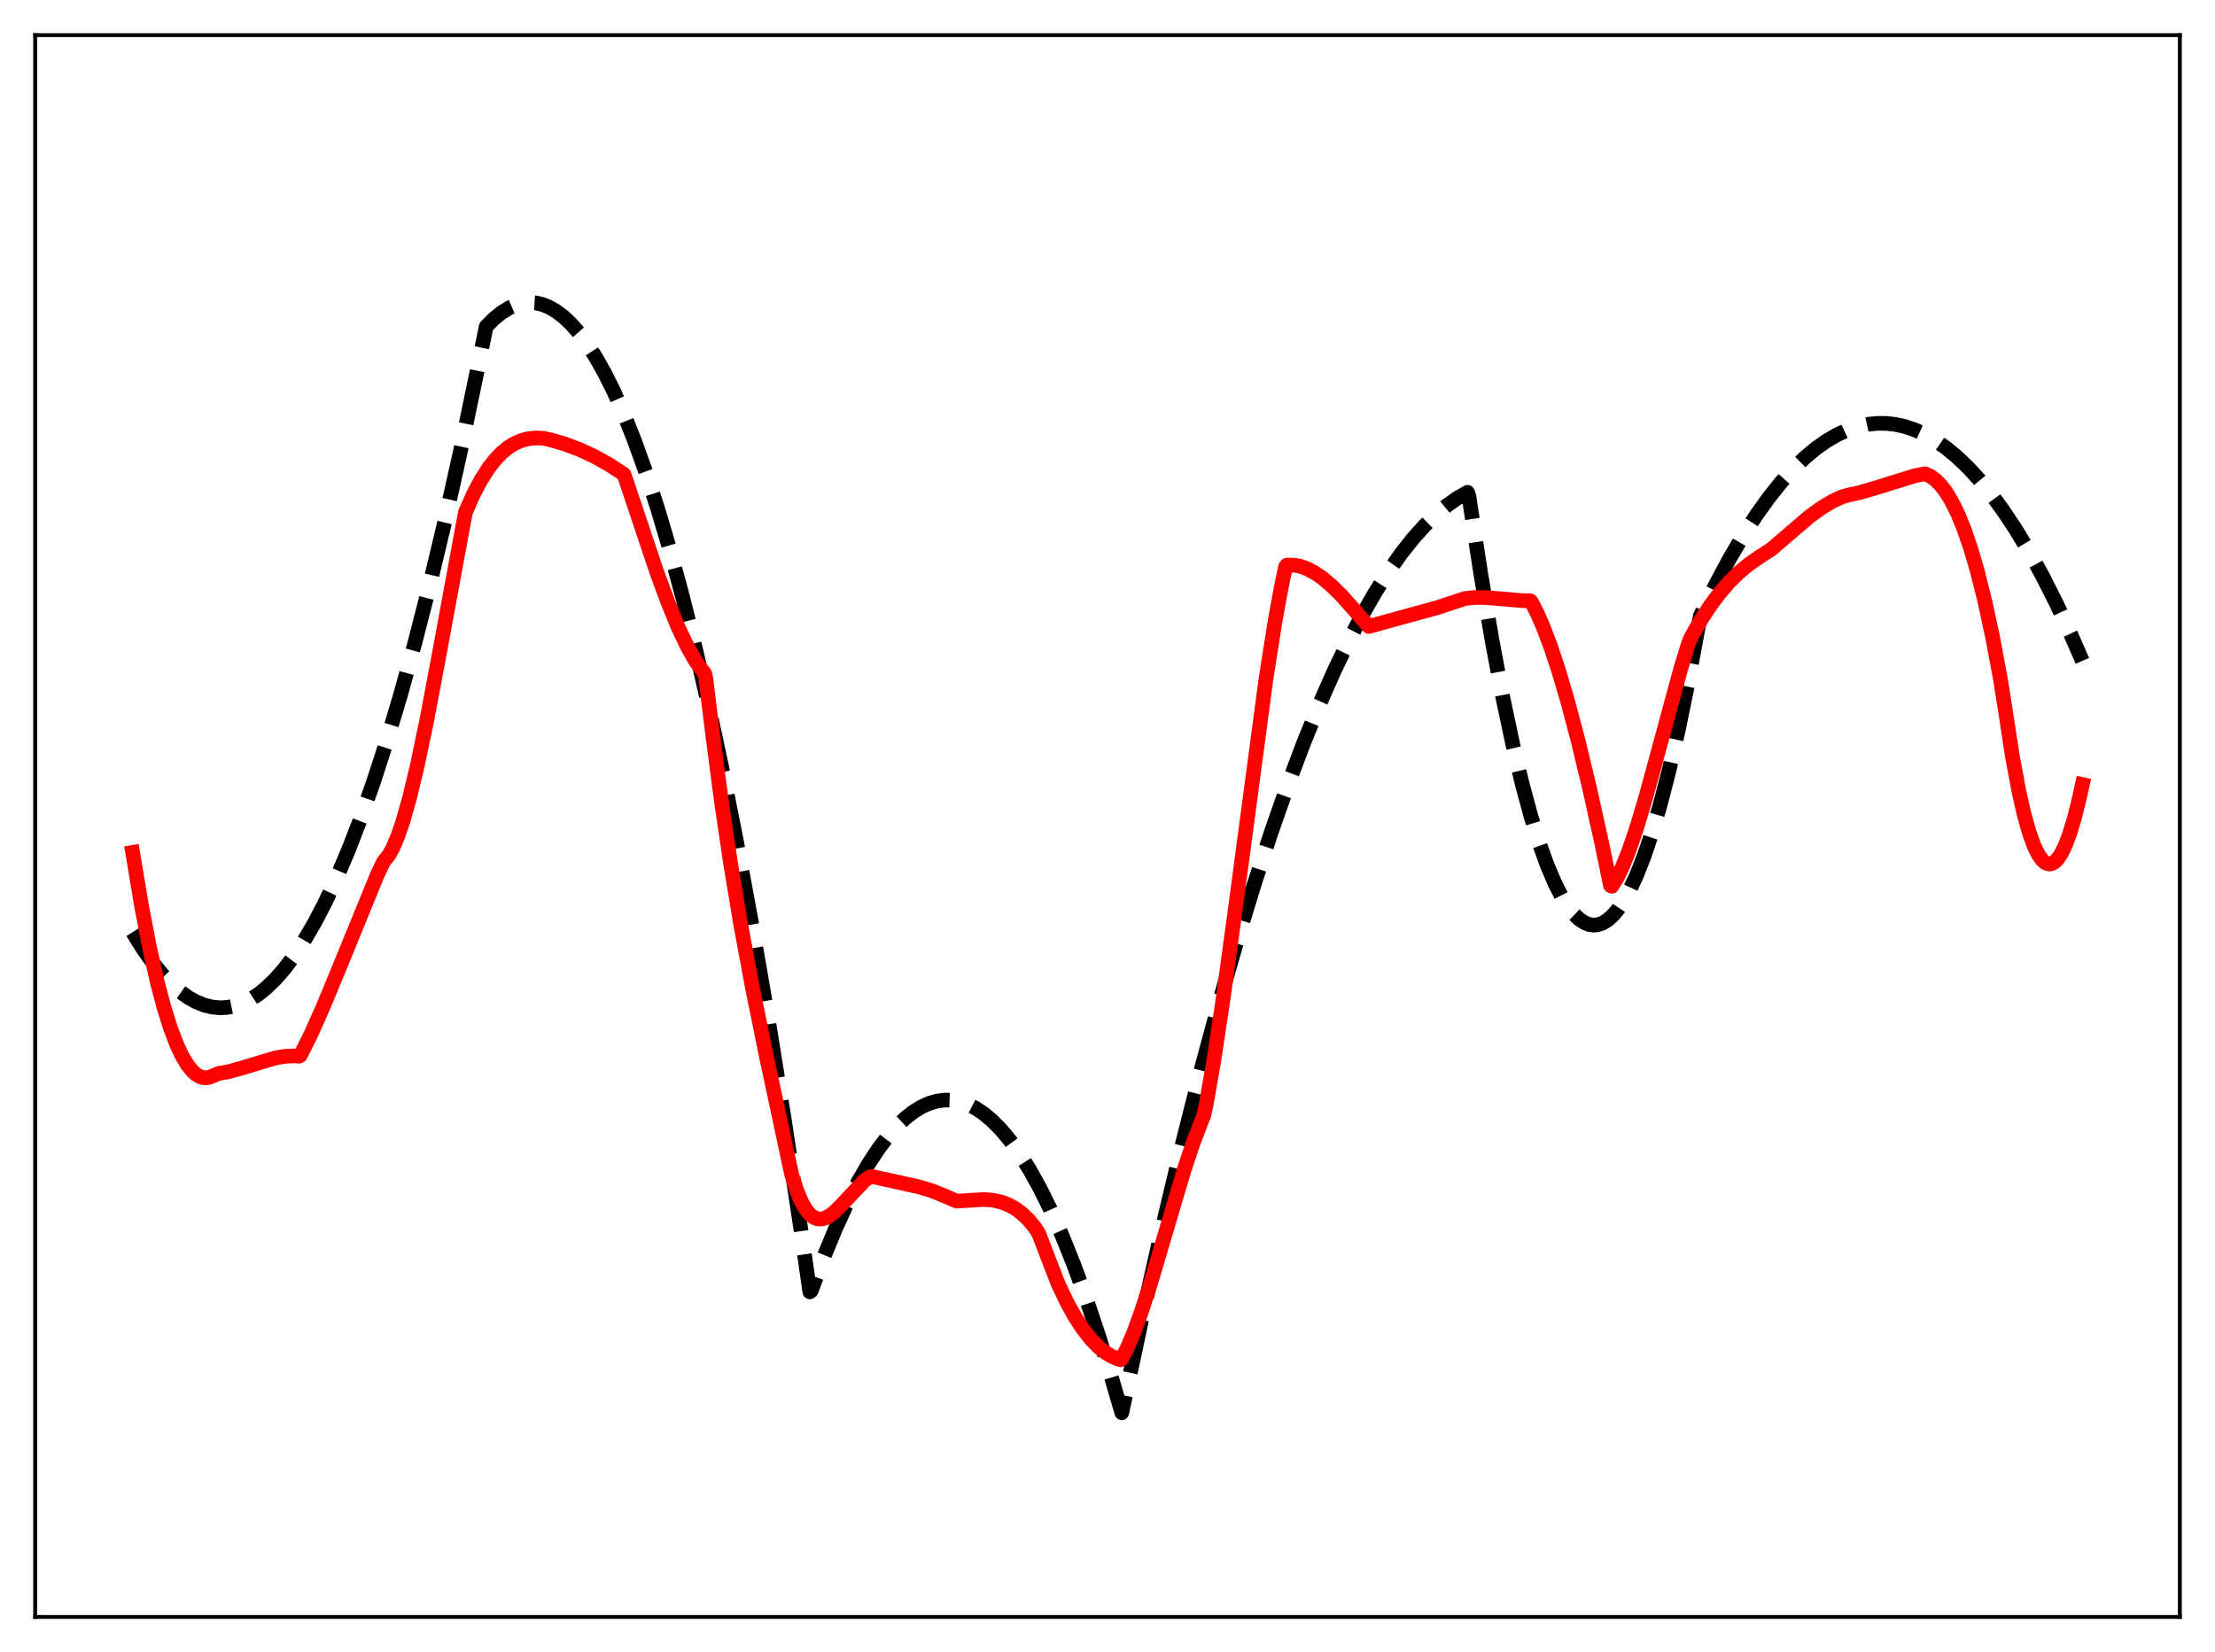 <?xml version="1.0" encoding="utf-8" standalone="no"?>
<!DOCTYPE svg PUBLIC "-//W3C//DTD SVG 1.1//EN"
  "http://www.w3.org/Graphics/SVG/1.1/DTD/svg11.dtd">
<svg xmlns:xlink="http://www.w3.org/1999/xlink" width="453.6pt" height="338.4pt" viewBox="0 0 453.6 338.4" xmlns="http://www.w3.org/2000/svg" version="1.1">
 <defs>
  <style type="text/css">*{stroke-linejoin: round; stroke-linecap: butt}</style>
 </defs>
 <g id="figure_1">
  <g id="patch_1">
   <path d="M 0 338.4 
L 453.6 338.4 
L 453.6 0 
L 0 0 
z
" style="fill: #ffffff"/>
  </g>
  <g id="axes_1">
   <g id="patch_2">
    <path d="M 7.2 331.2 
L 446.4 331.2 
L 446.4 7.2 
L 7.2 7.2 
z
" style="fill: #ffffff"/>
   </g>
   <g id="matplotlib.axis_1"/>
   <g id="matplotlib.axis_2"/>
   <g id="line2d_1">
    <path d="M 27.164 190.938 
L 29.293 194.373 
L 31.423 197.378 
L 33.286 199.655 
L 35.149 201.603 
L 37.012 203.222 
L 38.609 204.347 
L 40.207 205.231 
L 41.804 205.873 
L 43.401 206.274 
L 44.998 206.432 
L 46.595 206.349 
L 48.192 206.024 
L 49.789 205.457 
L 51.386 204.648 
L 52.983 203.598 
L 54.58 202.306 
L 56.444 200.492 
L 58.307 198.35 
L 60.17 195.879 
L 62.3 192.651 
L 64.429 188.994 
L 66.559 184.907 
L 68.954 179.795 
L 71.35 174.14 
L 73.745 167.94 
L 76.407 160.413 
L 79.069 152.215 
L 81.997 142.421 
L 84.925 131.815 
L 87.853 120.396 
L 91.047 107.012 
L 94.241 92.66 
L 97.702 76.022 
L 99.565 66.886 
L 101.162 65.283 
L 102.759 63.994 
L 104.356 63.019 
L 105.687 62.448 
L 107.018 62.094 
L 108.349 61.959 
L 109.68 62.043 
L 111.011 62.345 
L 112.342 62.865 
L 113.673 63.603 
L 115.27 64.778 
L 116.867 66.267 
L 118.464 68.07 
L 120.061 70.188 
L 121.924 73.057 
L 123.788 76.353 
L 125.651 80.077 
L 127.78 84.858 
L 129.91 90.198 
L 132.305 96.873 
L 134.701 104.256 
L 137.097 112.346 
L 139.759 122.165 
L 142.42 132.858 
L 145.082 144.424 
L 148.01 158.156 
L 150.938 172.945 
L 154.132 190.283 
L 157.327 208.88 
L 160.521 228.734 
L 163.981 251.662 
L 165.844 264.62 
L 166.111 264.408 
L 168.772 257.301 
L 171.168 251.513 
L 173.564 246.303 
L 175.693 242.155 
L 177.823 238.464 
L 179.952 235.229 
L 181.815 232.772 
L 183.679 230.665 
L 185.542 228.906 
L 187.139 227.677 
L 188.736 226.704 
L 190.333 225.987 
L 191.93 225.528 
L 193.527 225.324 
L 195.124 225.377 
L 196.721 225.687 
L 198.319 226.253 
L 199.916 227.075 
L 201.513 228.154 
L 203.11 229.49 
L 204.973 231.372 
L 206.836 233.603 
L 208.7 236.184 
L 210.829 239.56 
L 212.959 243.393 
L 215.088 247.682 
L 217.484 253.051 
L 219.879 258.998 
L 222.275 265.522 
L 224.937 273.448 
L 227.599 282.086 
L 229.728 289.378 
L 233.987 269.415 
L 237.98 251.702 
L 241.972 234.96 
L 245.965 219.187 
L 249.692 205.341 
L 253.418 192.34 
L 256.879 181.024 
L 260.339 170.437 
L 263.799 160.578 
L 266.993 152.125 
L 270.188 144.292 
L 273.116 137.657 
L 276.044 131.544 
L 278.972 125.953 
L 281.633 121.323 
L 284.295 117.124 
L 286.957 113.355 
L 289.353 110.333 
L 291.748 107.659 
L 294.144 105.335 
L 296.273 103.562 
L 298.403 102.065 
L 300.532 100.844 
L 300.799 101.57 
L 303.194 117.246 
L 305.59 131.384 
L 307.719 142.661 
L 309.849 152.722 
L 311.712 160.53 
L 313.575 167.406 
L 315.172 172.56 
L 316.769 177.031 
L 318.367 180.818 
L 319.697 183.451 
L 321.028 185.61 
L 322.359 187.295 
L 323.424 188.301 
L 324.489 189.003 
L 325.553 189.401 
L 326.352 189.5 
L 327.151 189.429 
L 328.215 189.068 
L 329.28 188.403 
L 330.345 187.434 
L 331.409 186.161 
L 332.474 184.585 
L 333.805 182.188 
L 335.136 179.316 
L 336.733 175.242 
L 338.33 170.486 
L 339.927 165.046 
L 341.791 157.835 
L 343.654 149.694 
L 345.517 140.623 
L 347.647 129.117 
L 348.179 126.193 
L 351.107 120.203 
L 354.035 114.705 
L 356.963 109.7 
L 359.625 105.577 
L 362.287 101.861 
L 364.682 98.864 
L 367.078 96.197 
L 369.473 93.859 
L 371.869 91.851 
L 373.999 90.343 
L 376.128 89.096 
L 378.257 88.108 
L 380.387 87.381 
L 382.516 86.915 
L 384.38 86.72 
L 386.243 86.725 
L 388.106 86.929 
L 389.969 87.333 
L 392.099 88.038 
L 394.228 89.004 
L 396.358 90.23 
L 398.487 91.716 
L 400.617 93.463 
L 403.012 95.74 
L 405.408 98.346 
L 407.804 101.282 
L 410.199 104.547 
L 412.861 108.562 
L 415.523 112.984 
L 418.185 117.812 
L 421.113 123.593 
L 424.041 129.867 
L 426.436 135.366 
L 426.436 135.366 
" clip-path="url(#p4f1fc63c78)" style="fill: none; stroke-dasharray: 11.1,4.8; stroke-dashoffset: 0; stroke: #000000; stroke-width: 3"/>
   </g>
   <g id="line2d_2">
    <path d="M 27.164 174.604 
L 29.027 185.794 
L 30.624 194.085 
L 32.221 201.199 
L 33.552 206.246 
L 34.883 210.513 
L 36.214 214.015 
L 37.279 216.278 
L 38.343 218.072 
L 39.408 219.404 
L 40.207 220.107 
L 41.005 220.56 
L 41.804 220.769 
L 42.602 220.738 
L 43.401 220.471 
L 44.732 219.888 
L 46.861 219.508 
L 49.523 218.769 
L 56.444 216.684 
L 58.573 216.344 
L 60.436 216.288 
L 61.235 216.348 
L 61.501 216.194 
L 63.631 211.93 
L 66.026 206.591 
L 69.22 198.882 
L 77.206 179.343 
L 78.537 176.523 
L 79.601 175.209 
L 80.4 173.789 
L 81.465 171.296 
L 82.529 168.172 
L 83.86 163.47 
L 85.457 156.818 
L 87.321 147.929 
L 89.716 135.247 
L 95.306 104.953 
L 96.903 101.336 
L 98.5 98.304 
L 100.097 95.81 
L 101.428 94.111 
L 102.759 92.729 
L 104.09 91.64 
L 105.421 90.818 
L 106.752 90.24 
L 108.083 89.881 
L 109.68 89.707 
L 111.277 89.774 
L 112.874 90.128 
L 115.802 90.989 
L 118.73 92.095 
L 121.658 93.456 
L 124.586 95.08 
L 127.514 96.974 
L 127.78 97.158 
L 128.845 100.307 
L 134.435 117.004 
L 136.831 123.507 
L 138.96 128.67 
L 140.823 132.573 
L 142.42 135.375 
L 143.751 137.272 
L 144.284 137.91 
L 144.55 138.959 
L 145.881 149.977 
L 147.744 164.206 
L 149.607 176.821 
L 151.737 189.642 
L 154.132 202.533 
L 157.06 216.926 
L 162.118 240.577 
L 163.183 243.926 
L 164.247 246.416 
L 165.046 247.777 
L 165.844 248.748 
L 166.643 249.366 
L 167.441 249.67 
L 168.24 249.696 
L 169.039 249.481 
L 169.837 249.061 
L 170.902 248.244 
L 172.233 246.926 
L 177.024 241.81 
L 178.089 241.086 
L 178.621 240.992 
L 182.614 241.872 
L 188.204 243.111 
L 190.865 243.921 
L 193.261 244.876 
L 195.923 246.03 
L 201.513 245.694 
L 203.376 245.849 
L 204.973 246.198 
L 206.57 246.802 
L 207.901 247.539 
L 209.232 248.524 
L 210.563 249.789 
L 211.894 251.376 
L 212.692 252.618 
L 216.685 262.977 
L 218.548 266.874 
L 220.145 269.744 
L 221.743 272.194 
L 223.34 274.236 
L 224.937 275.884 
L 226.268 276.966 
L 227.599 277.792 
L 228.929 278.367 
L 229.462 278.529 
L 229.728 278.301 
L 230.793 276.232 
L 232.124 273.12 
L 233.721 268.747 
L 235.584 262.976 
L 238.512 253.075 
L 242.505 239.593 
L 244.368 234.023 
L 245.965 229.856 
L 246.497 228.547 
L 247.03 226.116 
L 248.627 216.864 
L 250.49 204.489 
L 252.886 186.871 
L 259.274 138.912 
L 261.137 127.095 
L 262.468 119.861 
L 263.267 116.089 
L 263.533 115.755 
L 264.864 115.74 
L 266.195 115.971 
L 267.526 116.429 
L 269.123 117.25 
L 270.72 118.335 
L 272.583 119.891 
L 274.713 121.987 
L 277.375 124.969 
L 280.303 128.324 
L 294.41 124.443 
L 300 122.594 
L 301.863 122.39 
L 303.993 122.386 
L 306.921 122.623 
L 311.978 123.052 
L 313.309 123.044 
L 313.575 123.242 
L 314.64 125.276 
L 315.971 128.285 
L 317.568 132.49 
L 319.165 137.3 
L 321.028 143.613 
L 323.158 151.651 
L 325.553 161.596 
L 327.949 172.425 
L 329.812 181.4 
L 330.079 181.539 
L 331.143 179.834 
L 332.208 177.658 
L 333.539 174.353 
L 335.136 169.669 
L 336.999 163.444 
L 339.661 153.684 
L 344.186 137.004 
L 345.783 131.788 
L 346.316 130.489 
L 348.445 126.785 
L 350.308 123.952 
L 352.172 121.472 
L 354.035 119.315 
L 355.898 117.455 
L 358.028 115.66 
L 360.157 114.177 
L 362.819 112.436 
L 370.538 105.816 
L 373.2 103.899 
L 375.329 102.637 
L 377.193 101.784 
L 378.524 101.397 
L 380.919 100.877 
L 384.113 99.937 
L 392.099 97.458 
L 394.228 97.04 
L 395.293 97.526 
L 396.358 98.295 
L 397.423 99.365 
L 398.487 100.753 
L 399.552 102.479 
L 400.883 105.137 
L 402.214 108.387 
L 403.545 112.264 
L 404.876 116.803 
L 406.473 123.17 
L 408.07 130.597 
L 409.667 139.144 
L 410.732 145.895 
L 412.063 154.631 
L 413.393 161.866 
L 414.458 166.605 
L 415.523 170.434 
L 416.588 173.369 
L 417.386 174.995 
L 418.185 176.134 
L 418.717 176.627 
L 419.249 176.908 
L 419.782 176.979 
L 420.314 176.841 
L 420.847 176.497 
L 421.379 175.946 
L 422.177 174.739 
L 422.976 173.076 
L 423.775 170.962 
L 424.839 167.446 
L 425.904 163.139 
L 426.436 160.692 
L 426.436 160.692 
" clip-path="url(#p4f1fc63c78)" style="fill: none; stroke: #ff0000; stroke-width: 3; stroke-linecap: square"/>
   </g>
   <g id="patch_3">
    <path d="M 7.2 331.2 
L 7.2 7.2 
" style="fill: none; stroke: #000000; stroke-width: 0.8; stroke-linejoin: miter; stroke-linecap: square"/>
   </g>
   <g id="patch_4">
    <path d="M 446.4 331.2 
L 446.4 7.2 
" style="fill: none; stroke: #000000; stroke-width: 0.8; stroke-linejoin: miter; stroke-linecap: square"/>
   </g>
   <g id="patch_5">
    <path d="M 7.2 331.2 
L 446.4 331.2 
" style="fill: none; stroke: #000000; stroke-width: 0.8; stroke-linejoin: miter; stroke-linecap: square"/>
   </g>
   <g id="patch_6">
    <path d="M 7.2 7.2 
L 446.4 7.2 
" style="fill: none; stroke: #000000; stroke-width: 0.8; stroke-linejoin: miter; stroke-linecap: square"/>
   </g>
  </g>
 </g>
 <defs>
  <clipPath id="p4f1fc63c78">
   <rect x="7.2" y="7.2" width="439.2" height="324"/>
  </clipPath>
 </defs>
</svg>
